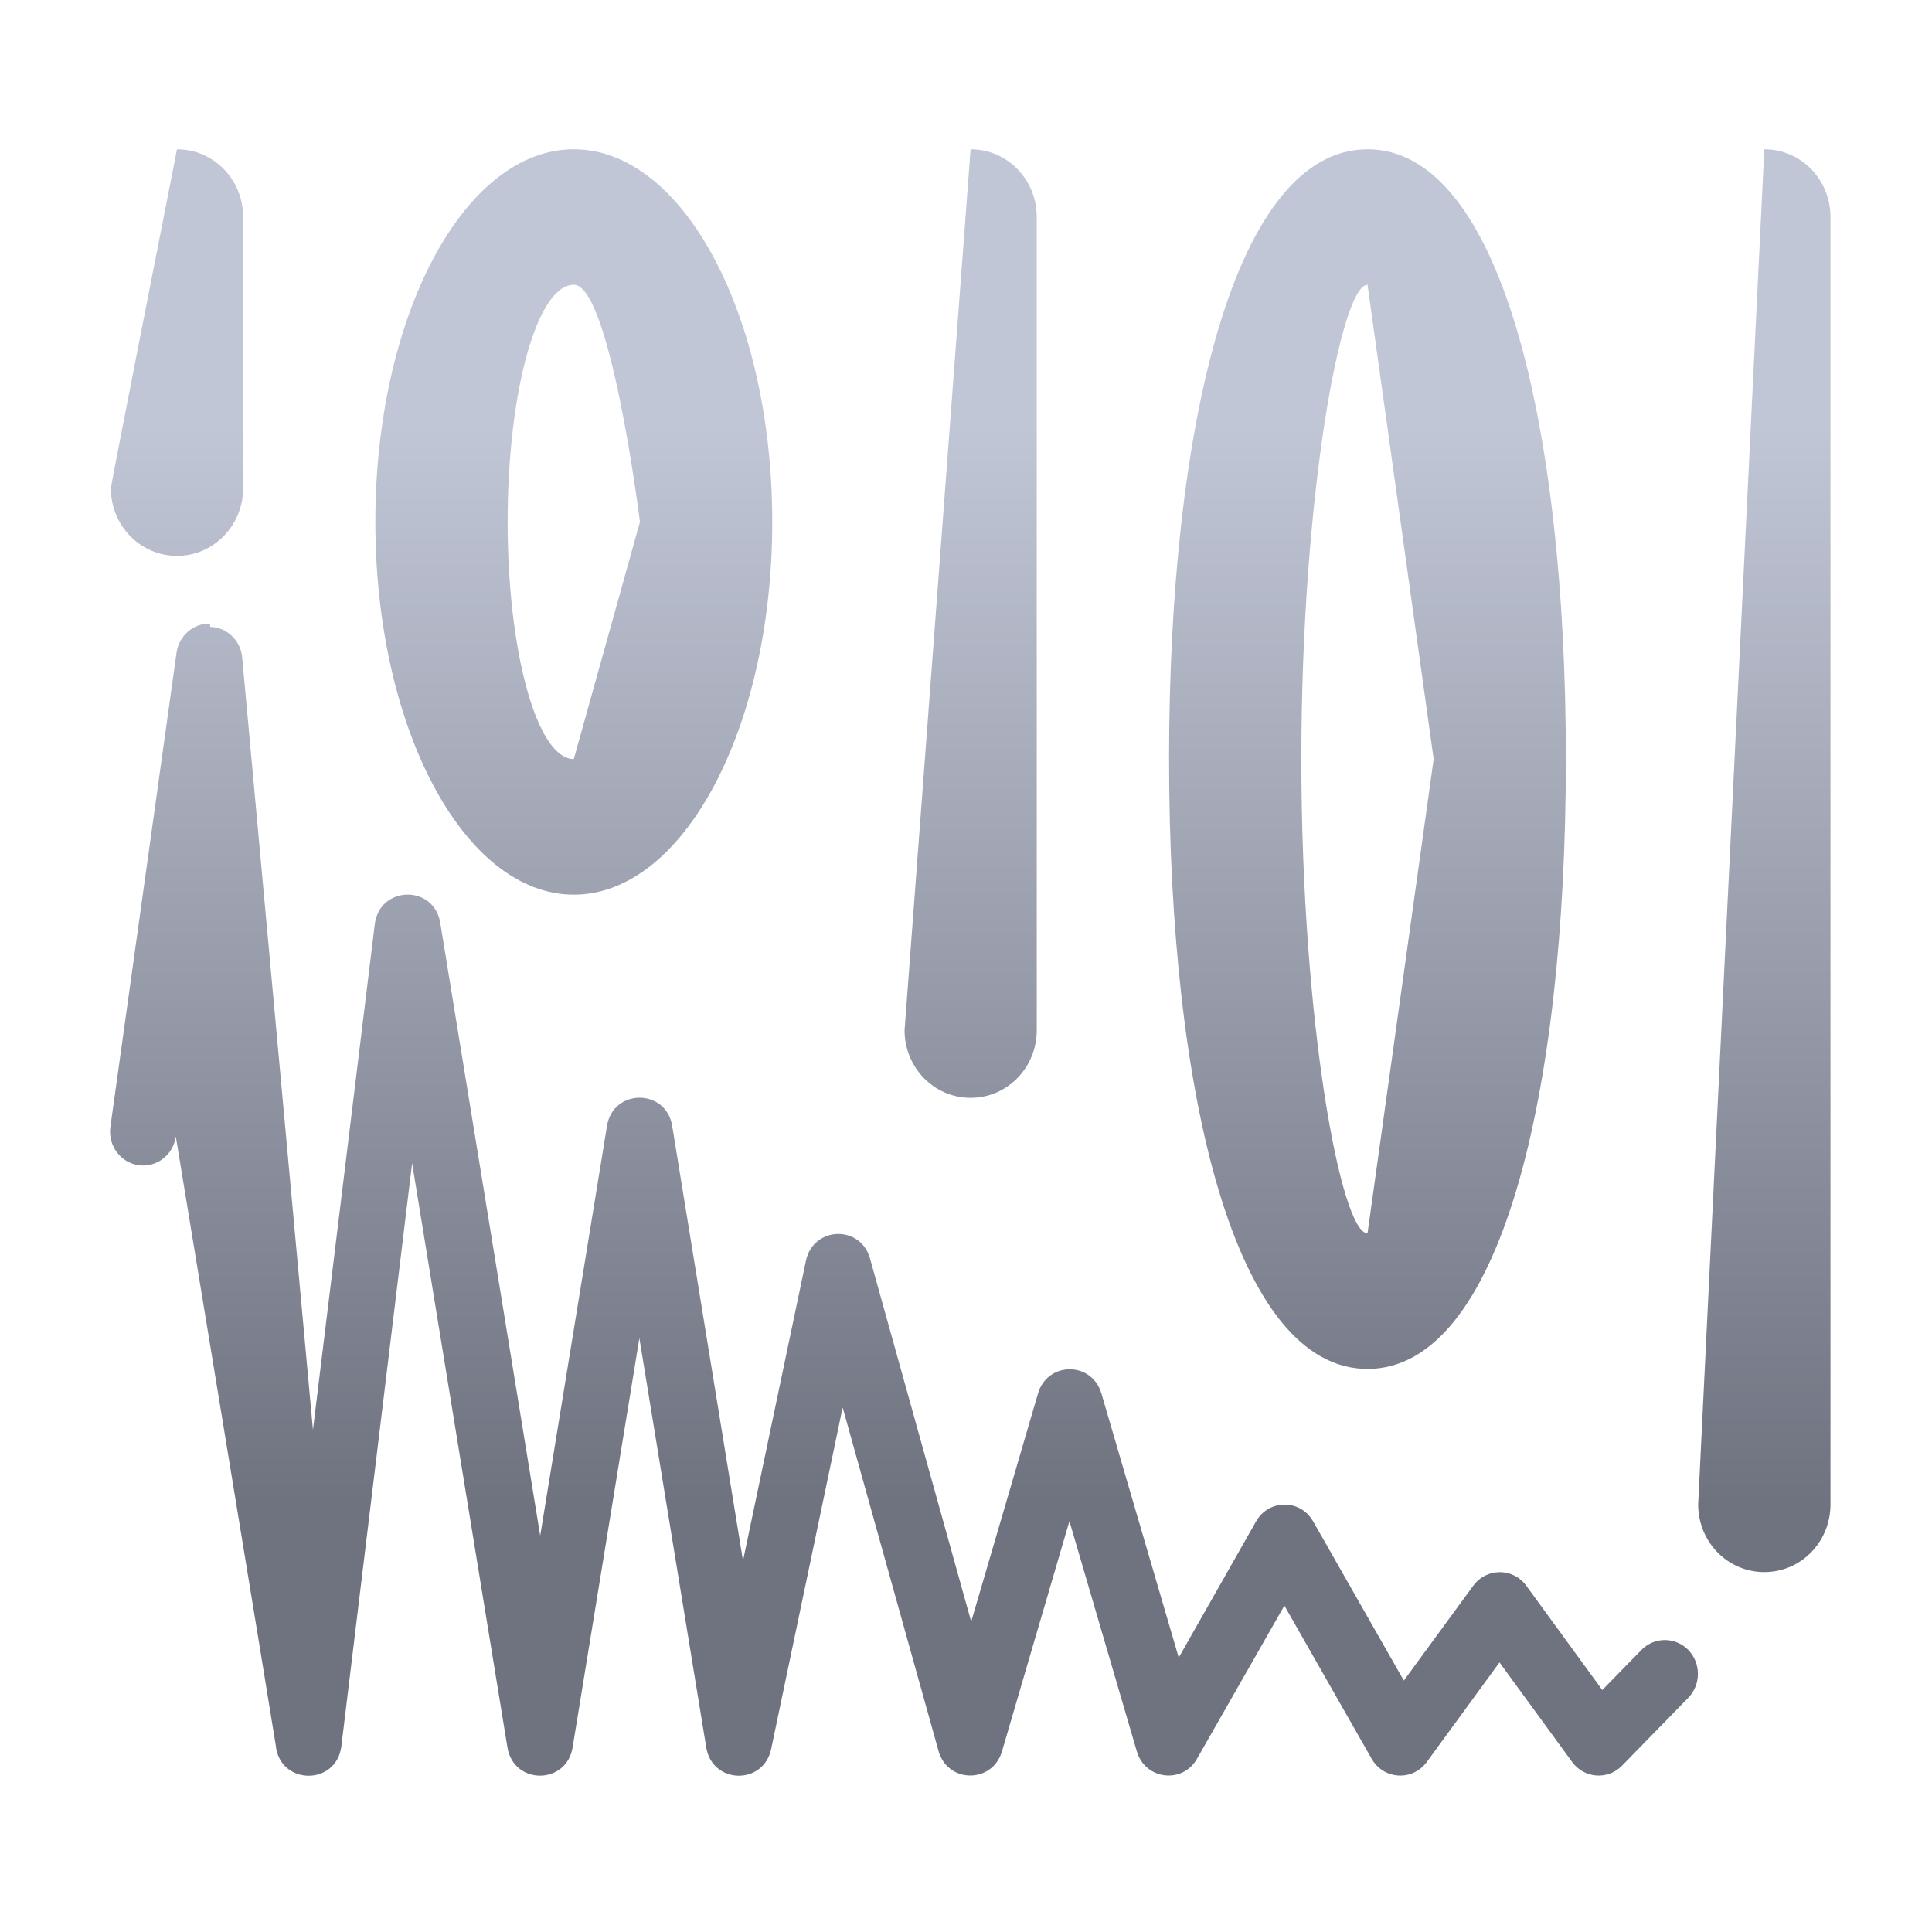 <svg xmlns="http://www.w3.org/2000/svg" xmlns:xlink="http://www.w3.org/1999/xlink" width="64" height="64" viewBox="0 0 64 64" version="1.1"><defs><linearGradient id="linear0" gradientUnits="userSpaceOnUse" x1="0" y1="0" x2="0" y2="1" gradientTransform="matrix(56,0,0,35.898,4,14.051)"><stop offset="0" style="stop-color:#c1c6d6;stop-opacity:1;"/><stop offset="1" style="stop-color:#6f7380;stop-opacity:1;"/></linearGradient></defs><g id="surface1"><path style=" stroke:none;fill-rule:nonzero;fill:url(#linear0);" d="M 5.863 4.945 C 5.863 4.945 3.676 16.055 3.672 16.168 C 3.672 17.41 4.648 18.414 5.863 18.414 C 7.074 18.414 8.055 17.41 8.055 16.168 L 8.055 7.191 C 8.055 5.945 7.074 4.945 5.863 4.945 Z M 19.008 4.945 C 15.371 4.945 12.434 10.469 12.434 17.289 C 12.434 24.113 15.371 29.637 19.008 29.637 C 22.645 29.637 25.582 24.113 25.582 17.289 C 25.582 10.469 22.645 4.945 19.008 4.945 Z M 32.152 4.945 L 29.965 34.125 C 29.965 35.367 30.941 36.367 32.152 36.367 C 33.367 36.367 34.344 35.367 34.344 34.125 L 34.344 7.191 C 34.344 5.945 33.367 4.945 32.152 4.945 Z M 45.301 4.945 C 40.918 4.945 38.727 13.992 38.727 25.145 C 38.727 36.301 40.918 45.348 45.301 45.348 C 49.684 45.348 51.871 36.301 51.871 25.145 C 51.871 13.992 49.684 4.945 45.301 4.945 Z M 58.445 4.945 L 56.254 49.836 C 56.254 51.078 57.23 52.078 58.445 52.078 C 59.66 52.078 60.637 51.078 60.637 49.836 L 60.637 7.191 C 60.637 5.945 59.66 4.945 58.445 4.945 Z M 19.008 9.434 C 20.219 9.434 21.199 17.289 21.199 17.289 L 19.008 25.145 C 17.797 25.145 16.816 21.621 16.816 17.289 C 16.816 12.957 17.797 9.434 19.008 9.434 Z M 45.301 9.434 L 47.492 25.145 L 45.301 40.855 C 44.422 40.855 43.109 33.832 43.109 25.145 C 43.109 16.461 44.422 9.434 45.301 9.434 Z M 6.957 20.656 C 6.402 20.645 5.93 21.059 5.848 21.621 L 3.656 37.332 C 3.574 37.945 3.988 38.512 4.586 38.598 C 5.184 38.684 5.738 38.262 5.824 37.648 C 5.824 37.648 9.043 57.195 9.133 57.805 C 9.254 59.141 11.148 59.172 11.309 57.84 L 13.652 38.535 L 16.809 57.883 C 17.012 59.133 18.766 59.133 18.969 57.883 L 21.18 44.328 L 23.395 57.883 C 23.59 59.105 25.293 59.148 25.547 57.934 L 27.914 46.625 L 31.09 58.004 C 31.391 59.078 32.871 59.09 33.191 58.02 L 35.426 50.391 L 37.66 58.02 C 37.938 58.957 39.172 59.105 39.652 58.262 L 42.547 53.188 L 45.438 58.262 C 45.832 58.953 46.789 59.012 47.262 58.371 L 49.672 55.07 L 52.082 58.371 C 52.48 58.914 53.262 58.973 53.734 58.488 L 55.926 56.242 C 56.352 55.805 56.352 55.094 55.926 54.656 C 55.496 54.219 54.801 54.219 54.375 54.656 L 53.078 55.984 L 50.559 52.527 C 50.121 51.93 49.242 51.93 48.805 52.527 L 46.504 55.672 L 43.5 50.398 C 43.078 49.656 42.031 49.656 41.609 50.398 L 39.047 54.91 L 36.484 46.156 C 36.168 45.094 34.703 45.094 34.387 46.156 L 32.172 53.719 L 28.82 41.688 C 28.508 40.57 26.945 40.621 26.699 41.758 L 24.613 51.703 L 22.27 37.312 C 22.078 36.047 20.297 36.047 20.105 37.312 L 17.895 50.871 L 14.586 30.582 C 14.383 29.293 12.566 29.332 12.414 30.625 L 10.367 47.367 L 8.023 21.781 C 7.973 21.215 7.516 20.777 6.961 20.766 Z M 6.957 20.656 "/></g></svg>
